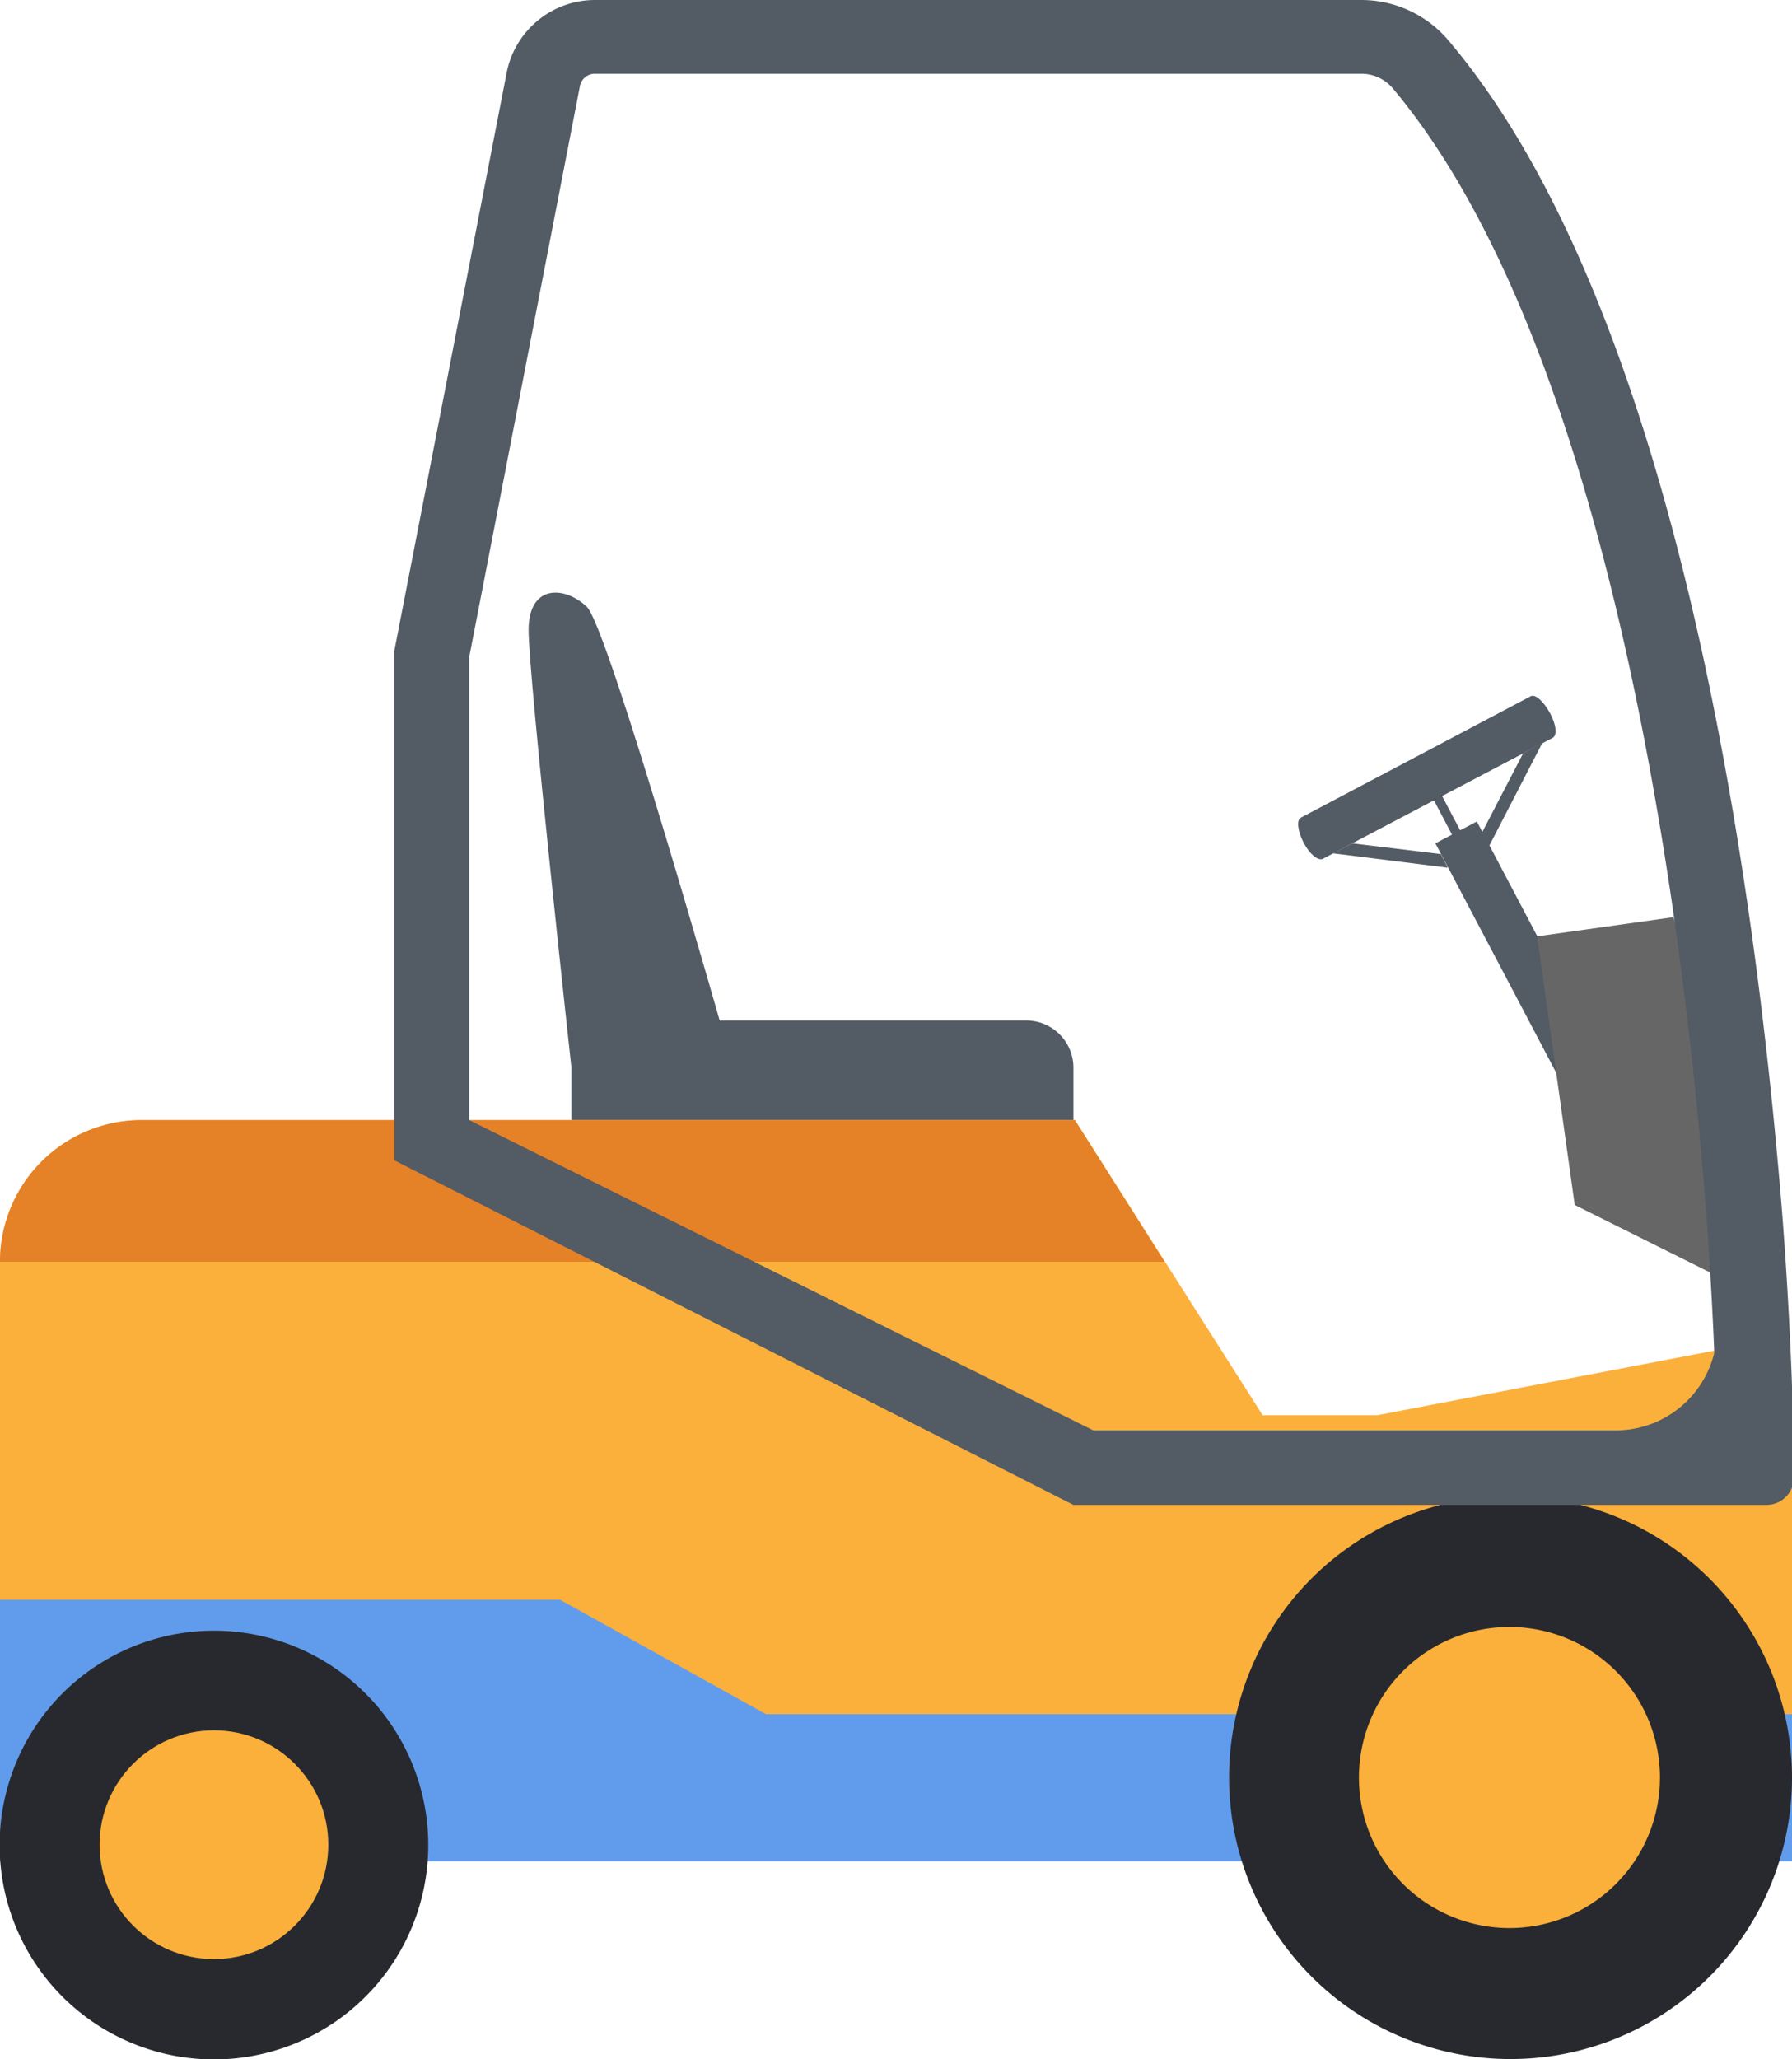 <svg xmlns="http://www.w3.org/2000/svg" viewBox="0 0 48.58 55.81"><defs><style>.cls-1{fill:#535b65;}.cls-2{fill:#fbb03b;}.cls-3{fill:#619cec;}.cls-4{fill:#666;}.cls-5{fill:#e58126;}.cls-6{fill:#28292e;}</style></defs><title>lift-1</title><g id="Capa_2" data-name="Capa 2"><g id="Layer_1" data-name="Layer 1"><rect class="cls-1" x="40.48" y="22.16" width="1.27" height="7.05" transform="translate(-7.23 22.12) rotate(-27.78)"/><path class="cls-1" d="M41.5,18.87l-6.23,3.29c-.13.06-.09.37.07.68s.39.5.52.44L42.09,20c.13-.06.1-.36-.07-.67S41.63,18.81,41.5,18.87Z"/><polygon class="cls-1" points="39.06 23.15 36.66 22.86 36.14 23.13 39.25 23.52 39.06 23.15"/><polygon class="cls-1" points="40.18 22.56 41.29 20.42 41.81 20.14 40.37 22.93 40.18 22.56"/><rect class="cls-1" x="39.09" y="21.21" width="0.25" height="1.74" transform="translate(-5.77 20.81) rotate(-27.77)"/><path class="cls-2" d="M48.58,46.46H0V34.2a3.84,3.84,0,0,1,3.84-3.84h25.3l5.09,8h3.1l9.14-1.75L48,30.36A132.07,132.07,0,0,1,48.58,46.46Z"/><polygon class="cls-3" points="48.58 50.45 0 50.45 0 43.36 15.18 43.36 20.76 46.46 48.58 46.46 48.58 50.45"/><path class="cls-1" d="M16.77,27.66H27.82a1.28,1.28,0,0,1,1.28,1.28v1.42a0,0,0,0,1,0,0H15.49a0,0,0,0,1,0,0V28.93A1.28,1.28,0,0,1,16.77,27.66Z"/><path class="cls-1" d="M15.49,28.93s-1.16-10.58-1.16-11.85,1-1.19,1.58-.63,3.78,11.84,3.78,11.84Z"/><polygon class="cls-4" points="46.36 34.49 42.69 32.66 41.67 25.38 45.37 24.86 46.36 28.67 46.36 34.49"/><path class="cls-5" d="M29.14,30.36H3.84A3.84,3.84,0,0,0,0,34.2H31.57Z"/><path class="cls-6" d="M11.61,50A5.81,5.81,0,1,1,5.8,44.2,5.81,5.81,0,0,1,11.61,50Z"/><circle class="cls-2" cx="5.8" cy="50" r="3.1"/><path class="cls-6" d="M48.58,48.18A7.63,7.63,0,1,1,41,40.55,7.64,7.64,0,0,1,48.58,48.18Z"/><path class="cls-2" d="M45,48.18A4.08,4.08,0,1,1,41,44.1,4.08,4.08,0,0,1,45,48.18Z"/><path class="cls-1" d="M10.69,17.64,13.73,2a2.44,2.44,0,0,1,2.4-2h20.8a3.1,3.1,0,0,1,2.39,1.16c6.07,7.23,8.24,22.33,9,31.8.24,3.15.31,5.68.31,7.09a.74.74,0,0,1-.74.74H29.1L10.69,31.45ZM43.81,38.77A2.75,2.75,0,0,0,46.55,36v4c0-1.7-.08-4.12-.28-6.93-.72-9.64-2.92-24-8.5-30.66A1.11,1.11,0,0,0,36.93,2H16.13a.41.41,0,0,0-.41.34l-3,15.47V30.36l16.92,8.41Z"/></g></g></svg>